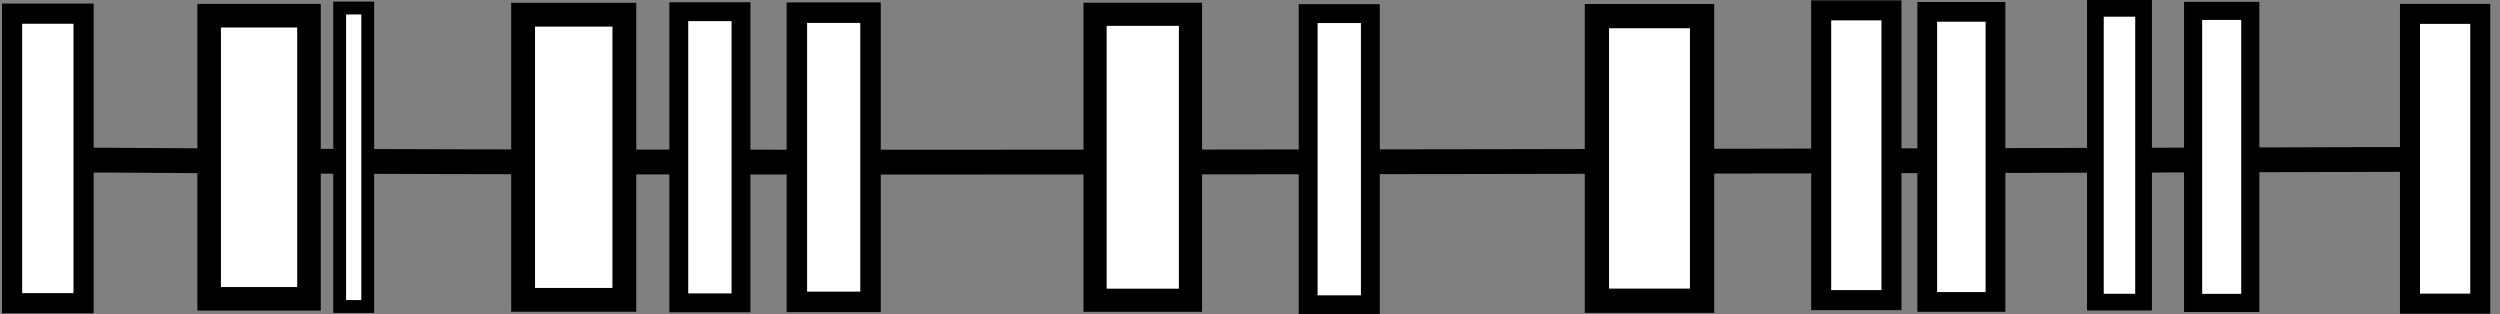 <?xml version="1.0" encoding="UTF-8" standalone="no"?>
<!-- Created with Inkscape (http://www.inkscape.org/) -->

<svg
   xmlns:dc="http://purl.org/dc/elements/1.1/"
   xmlns:cc="http://creativecommons.org/ns#"
   xmlns:rdf="http://www.w3.org/1999/02/22-rdf-syntax-ns#"
   xmlns:svg="http://www.w3.org/2000/svg"
   xmlns="http://www.w3.org/2000/svg"
   xmlns:sodipodi="http://sodipodi.sourceforge.net/DTD/sodipodi-0.dtd"
   xmlns:inkscape="http://www.inkscape.org/namespaces/inkscape"
   width="546.787"
   height="68.719"
   id="svg2"
   version="1.1"
   inkscape:version="0.48.5 r10040"
   sodipodi:docname="TMS.pdf">
  <rect width="100%" height="100%" fill="#808080" stroke="none"/>
  <defs
     id="defs4" />
  <sodipodi:namedview
     id="base"
     pagecolor="#ffffff"
     bordercolor="#666666"
     borderopacity="1.0"
     inkscape:pageopacity="0.0"
     inkscape:pageshadow="2"
     inkscape:zoom="0.7"
     inkscape:cx="344.97162"
     inkscape:cy="65.674976"
     inkscape:document-units="px"
     inkscape:current-layer="layer1"
     showgrid="true"
     showguides="true"
     inkscape:snap-global="false"
     inkscape:window-width="1366"
     inkscape:window-height="702"
     inkscape:window-x="0"
     inkscape:window-y="27"
     inkscape:window-maximized="1"
     fit-margin-top="0"
     fit-margin-left="0"
     fit-margin-right="0"
     fit-margin-bottom="0">
    <inkscape:grid
       type="xygrid"
       id="grid2987"
       empspacing="5"
       visible="true"
       enabled="true"
       snapvisiblegridlinesonly="true"
       originx="-64.566px"
       originy="-518.38px" />
  </sodipodi:namedview>
  <g
     inkscape:label="Capa 1"
     inkscape:groupmode="layer"
     id="layer1"
     transform="translate(-64.566,-465.263)">
    <path
       style="fill:none;stroke:#000000;stroke-width:5.422px;stroke-linecap:butt;stroke-linejoin:miter;stroke-opacity:1"
       d="m 608.641,500.076 c -468.711,1.458 -541.365,0 -541.365,0"
       id="path2989"
       inkscape:connector-curvature="0"
       sodipodi:nodetypes="cc" />
    <rect
       style="fill:#ffffff;fill-opacity:1;fill-rule:evenodd;stroke:#000000;stroke-width:4.413px;stroke-linecap:square;stroke-linejoin:miter;stroke-opacity:1"
       id="rect4205"
       width="15.638"
       height="63.333"
       x="67.209"
       y="468.25"
       ry="8.998"
       rx="0" />
    <rect
       style="fill:#ffffff;fill-opacity:1;fill-rule:evenodd;stroke:#000000;stroke-width:5.156px;stroke-linecap:square;stroke-linejoin:miter;stroke-opacity:1"
       id="rect4205-0"
       width="21.836"
       height="61.921"
       x="110.311"
       y="468.699"
       ry="8.797"
       rx="0" />
    <rect
       style="fill:#ffffff;fill-opacity:1;fill-rule:evenodd;stroke:#000000;stroke-width:2.806px;stroke-linecap:square;stroke-linejoin:miter;stroke-opacity:1"
       id="rect4205-3"
       width="6.136"
       height="65.277"
       x="138.86"
       y="467.022"
       ry="9.274"
       rx="0" />
    <rect
       style="fill:#ffffff;fill-opacity:1;fill-rule:evenodd;stroke:#000000;stroke-width:5.21px;stroke-linecap:square;stroke-linejoin:miter;stroke-opacity:1"
       id="rect4205-1"
       width="22.14"
       height="62.367"
       x="178.98"
       y="468.477"
       ry="8.861"
       rx="0" />
    <rect
       style="fill:#ffffff;fill-opacity:1;fill-rule:evenodd;stroke:#000000;stroke-width:4.127px;stroke-linecap:square;stroke-linejoin:miter;stroke-opacity:1"
       id="rect4205-1-2"
       width="13.603"
       height="63.679"
       x="213.03"
       y="467.821"
       ry="9.047"
       rx="0" />
    <rect
       style="fill:#ffffff;fill-opacity:1;fill-rule:evenodd;stroke:#000000;stroke-width:4.476px;stroke-linecap:square;stroke-linejoin:miter;stroke-opacity:1"
       id="rect4205-1-2-7"
       width="16.11"
       height="63.256"
       x="238.851"
       y="468.032"
       ry="8.987"
       rx="0" />
    <rect
       style="fill:#ffffff;fill-opacity:1;fill-rule:evenodd;stroke:#000000;stroke-width:5.065px;stroke-linecap:square;stroke-linejoin:miter;stroke-opacity:1"
       id="rect4205-1-2-79"
       width="20.863"
       height="62.543"
       x="304.073"
       y="468.389"
       ry="8.886"
       rx="0" />
    <rect
       style="fill:#ffffff;fill-opacity:1;fill-rule:evenodd;stroke:#000000;stroke-width:4.127px;stroke-linecap:square;stroke-linejoin:miter;stroke-opacity:1"
       id="rect4205-1-2-8"
       width="13.603"
       height="63.679"
       x="350.68"
       y="468.24"
       ry="9.047"
       rx="0" />
    <rect
       style="fill:#ffffff;fill-opacity:1;fill-rule:evenodd;stroke:#000000;stroke-width:5.306px;stroke-linecap:square;stroke-linejoin:miter;stroke-opacity:1"
       id="rect4205-1-2-1"
       width="23.004"
       height="62.251"
       x="413.832"
       y="468.786"
       ry="8.844"
       rx="0" />
    <rect
       style="fill:#ffffff;fill-opacity:1;fill-rule:evenodd;stroke:#000000;stroke-width:4.377px;stroke-linecap:square;stroke-linejoin:miter;stroke-opacity:1"
       id="rect4205-1-2-0"
       width="15.373"
       height="63.376"
       x="462.885"
       y="467.528"
       ry="9.004"
       rx="0" />
    <rect
       style="fill:#ffffff;fill-opacity:1;fill-rule:evenodd;stroke:#000000;stroke-width:4.316px;stroke-linecap:square;stroke-linejoin:miter;stroke-opacity:1"
       id="rect4205-1-2-76"
       width="14.929"
       height="63.45"
       x="486.08"
       y="467.852"
       ry="9.015"
       rx="0" />
    <rect
       style="fill:#ffffff;fill-opacity:1;fill-rule:evenodd;stroke:#000000;stroke-width:3.649px;stroke-linecap:square;stroke-linejoin:miter;stroke-opacity:1"
       id="rect4205-1-2-76-0"
       width="10.54"
       height="64.257"
       x="522.858"
       y="467.087"
       ry="9.129"
       rx="0" />
    <rect
       style="fill:#ffffff;fill-opacity:1;fill-rule:evenodd;stroke:#000000;stroke-width:3.963px;stroke-linecap:square;stroke-linejoin:miter;stroke-opacity:1"
       id="rect4205-1-2-76-0-1"
       width="12.504"
       height="63.877"
       x="544.232"
       y="467.639"
       ry="9.075"
       rx="0" />
    <rect
       style="fill:#ffffff;fill-opacity:1;fill-rule:evenodd;stroke:#000000;stroke-width:4.377px;stroke-linecap:square;stroke-linejoin:miter;stroke-opacity:1"
       id="rect4205-1-2-76-0-1-0"
       width="15.373"
       height="63.376"
       x="591.662"
       y="468.298"
       ry="9.004"
       rx="0" />
  </g>
</svg>
